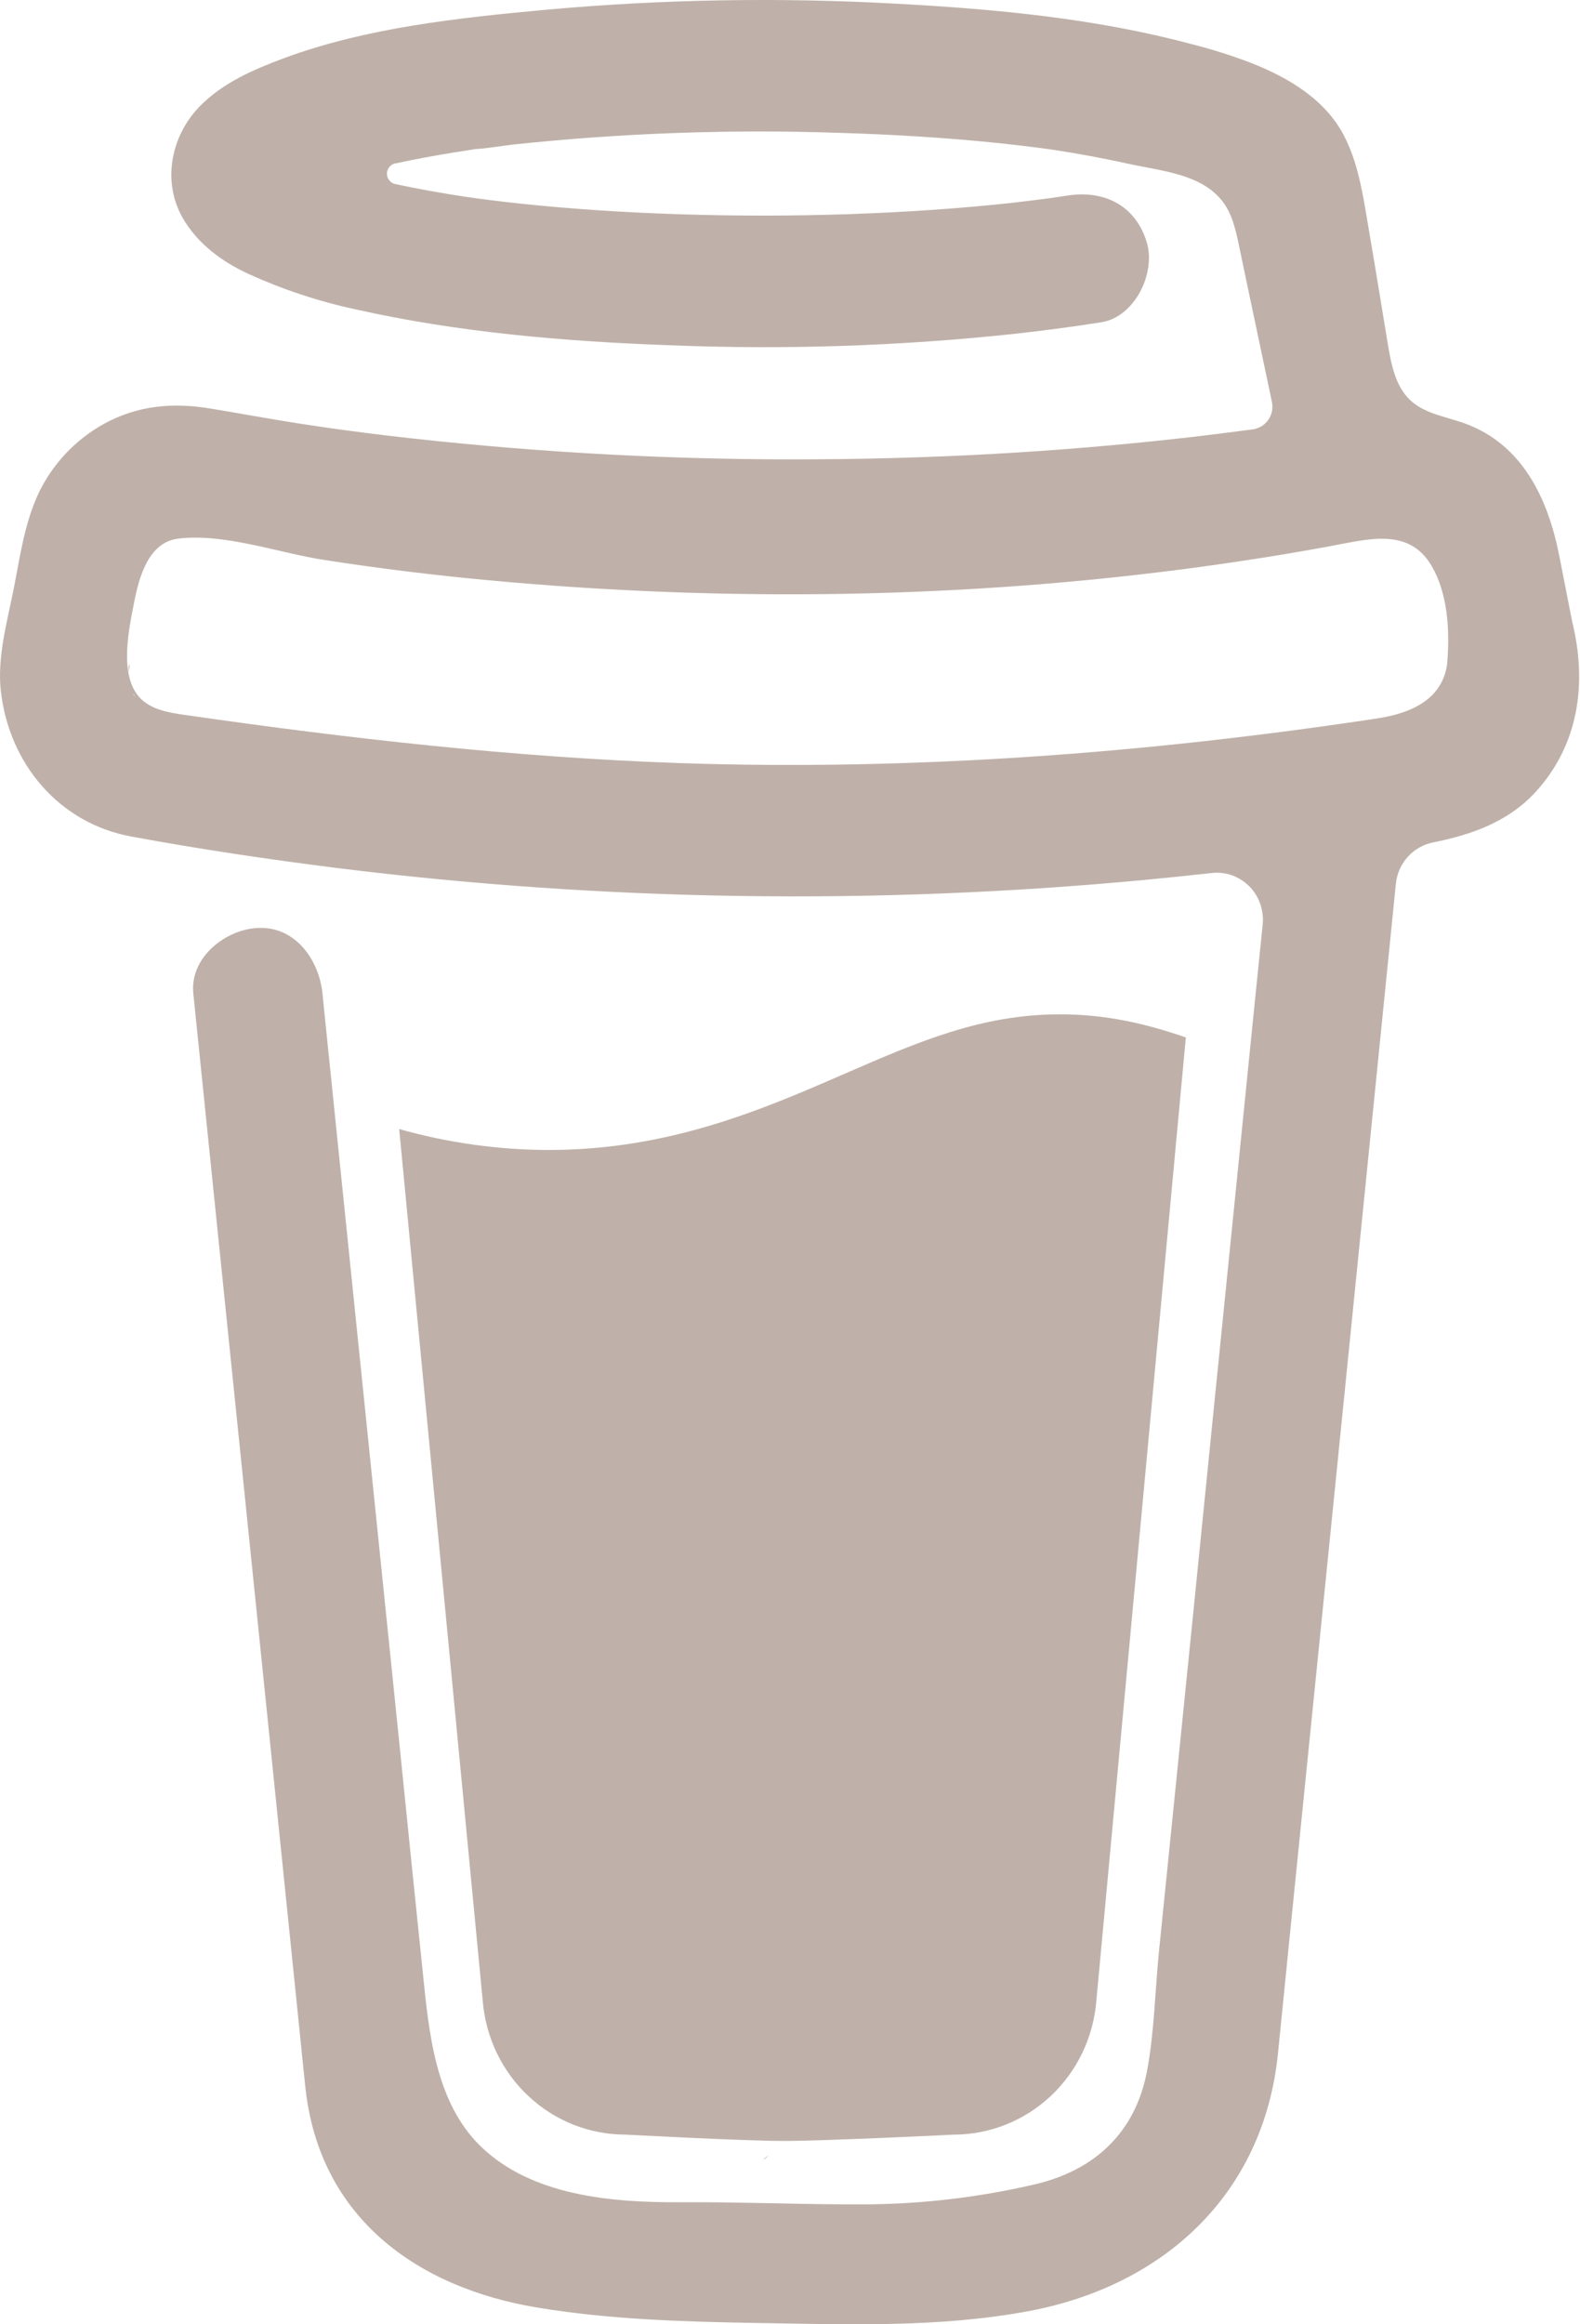 <svg width="17" height="25" viewBox="0 0 17 25" fill="none" xmlns="http://www.w3.org/2000/svg">
<g clip-path="url(#clip0_109_255)">
<path d="M15.214 5.815L15.197 5.805L15.158 5.793C15.173 5.807 15.193 5.814 15.214 5.815Z" fill="#BFB1A9"/>
<path d="M15.459 7.601L15.441 7.607L15.459 7.601Z" fill="#BFB1A9"/>
<path d="M15.22 5.813C15.218 5.812 15.216 5.812 15.214 5.811C15.214 5.812 15.214 5.814 15.214 5.815C15.216 5.815 15.219 5.814 15.22 5.813Z" fill="#BFB1A9"/>
<path d="M15.214 5.817H15.219V5.814L15.214 5.817Z" fill="#BFB1A9"/>
<path d="M15.444 7.598L15.473 7.582L15.483 7.576L15.493 7.565C15.475 7.573 15.459 7.584 15.444 7.598Z" fill="#BFB1A9"/>
<path d="M15.263 5.854L15.235 5.828L15.216 5.817C15.226 5.835 15.243 5.849 15.263 5.854Z" fill="#BFB1A9"/>
<path d="M8.27 23.186C8.247 23.195 8.228 23.211 8.213 23.23L8.231 23.219C8.242 23.208 8.259 23.195 8.27 23.186Z" fill="#BFB1A9"/>
<path d="M12.331 22.373C12.331 22.348 12.318 22.353 12.321 22.444C12.321 22.436 12.324 22.429 12.326 22.422C12.327 22.406 12.329 22.39 12.331 22.373Z" fill="#BFB1A9"/>
<path d="M11.909 23.186C11.887 23.195 11.868 23.211 11.853 23.23L11.87 23.219C11.882 23.208 11.899 23.195 11.909 23.186Z" fill="#BFB1A9"/>
<path d="M5.41 23.379C5.393 23.364 5.372 23.354 5.35 23.351C5.368 23.359 5.386 23.368 5.398 23.375L5.41 23.379Z" fill="#BFB1A9"/>
<path d="M4.766 22.752C4.764 22.726 4.756 22.7 4.743 22.677C4.752 22.701 4.759 22.726 4.766 22.751L4.766 22.752Z" fill="#BFB1A9"/>
<path d="M9.089 11.549C8.205 11.933 7.203 12.369 5.903 12.369C5.36 12.368 4.819 12.292 4.295 12.144L5.194 21.522C5.226 21.914 5.401 22.28 5.686 22.546C5.971 22.813 6.344 22.96 6.731 22.96C6.731 22.96 8.005 23.028 8.43 23.028C8.888 23.028 10.26 22.96 10.26 22.96C10.647 22.96 11.02 22.812 11.304 22.546C11.589 22.28 11.764 21.914 11.796 21.522L12.759 11.159C12.329 11.009 11.895 10.91 11.405 10.91C10.559 10.91 9.877 11.206 9.089 11.549Z" fill="#BFB1A9"/>
<path d="M1.513 7.547L1.528 7.561L1.538 7.567C1.53 7.56 1.522 7.553 1.513 7.547Z" fill="#BFB1A9"/>
<path d="M16.915 6.682L16.779 5.988C16.658 5.366 16.382 4.777 15.754 4.552C15.552 4.48 15.323 4.449 15.169 4.3C15.014 4.151 14.969 3.92 14.933 3.705C14.867 3.312 14.805 2.917 14.737 2.524C14.678 2.186 14.632 1.807 14.479 1.496C14.281 1.08 13.869 0.837 13.459 0.676C13.249 0.596 13.035 0.528 12.818 0.474C11.794 0.199 10.718 0.098 9.665 0.041C8.401 -0.03 7.134 -0.009 5.873 0.105C4.935 0.192 3.947 0.296 3.055 0.626C2.729 0.747 2.393 0.892 2.145 1.148C1.841 1.463 1.742 1.949 1.964 2.341C2.122 2.619 2.389 2.816 2.673 2.946C3.042 3.114 3.428 3.242 3.824 3.327C4.926 3.575 6.067 3.672 7.192 3.713C8.44 3.764 9.69 3.723 10.931 3.589C11.239 3.555 11.545 3.514 11.851 3.466C12.211 3.409 12.443 2.931 12.336 2.597C12.209 2.198 11.868 2.043 11.482 2.104C11.425 2.113 11.368 2.121 11.311 2.129L11.27 2.135C11.14 2.152 11.009 2.168 10.878 2.183C10.608 2.212 10.337 2.236 10.065 2.255C9.457 2.298 8.847 2.318 8.238 2.319C7.639 2.319 7.04 2.302 6.442 2.262C6.169 2.244 5.897 2.221 5.626 2.193C5.503 2.18 5.379 2.166 5.256 2.15L5.139 2.135L5.114 2.131L4.992 2.114C4.744 2.076 4.496 2.032 4.25 1.979C4.226 1.974 4.204 1.96 4.188 1.939C4.172 1.919 4.163 1.894 4.163 1.868C4.163 1.843 4.172 1.818 4.188 1.798C4.204 1.777 4.226 1.763 4.25 1.758H4.255C4.468 1.712 4.682 1.672 4.897 1.638C4.969 1.627 5.041 1.615 5.113 1.604H5.115C5.25 1.595 5.385 1.571 5.519 1.555C6.685 1.431 7.858 1.389 9.03 1.429C9.598 1.446 10.167 1.48 10.733 1.538C10.855 1.551 10.976 1.564 11.097 1.58C11.143 1.585 11.19 1.592 11.237 1.598L11.331 1.611C11.605 1.653 11.877 1.703 12.148 1.763C12.55 1.851 13.066 1.88 13.245 2.328C13.301 2.469 13.327 2.627 13.359 2.776L13.399 2.966C13.4 2.97 13.4 2.973 13.401 2.977C13.496 3.425 13.59 3.874 13.685 4.322C13.692 4.355 13.692 4.389 13.686 4.423C13.679 4.456 13.666 4.487 13.647 4.515C13.627 4.543 13.603 4.566 13.575 4.584C13.546 4.601 13.514 4.613 13.481 4.618H13.479L13.421 4.626L13.364 4.633C13.182 4.657 13.001 4.68 12.819 4.701C12.461 4.742 12.102 4.778 11.743 4.808C11.03 4.869 10.315 4.908 9.598 4.927C9.233 4.937 8.868 4.941 8.503 4.941C7.051 4.94 5.6 4.854 4.157 4.684C4.001 4.665 3.845 4.645 3.689 4.624C3.81 4.64 3.601 4.612 3.558 4.606C3.459 4.592 3.36 4.577 3.26 4.562C2.927 4.511 2.596 4.449 2.263 4.394C1.861 4.327 1.477 4.36 1.113 4.562C0.815 4.728 0.573 4.983 0.421 5.292C0.264 5.622 0.217 5.98 0.147 6.335C0.077 6.689 -0.032 7.07 0.009 7.433C0.098 8.218 0.638 8.856 1.414 8.998C2.144 9.133 2.879 9.242 3.615 9.335C6.507 9.695 9.429 9.738 12.33 9.463C12.566 9.441 12.802 9.416 13.038 9.39C13.111 9.382 13.186 9.39 13.256 9.415C13.325 9.44 13.389 9.48 13.442 9.533C13.494 9.586 13.534 9.65 13.559 9.721C13.584 9.792 13.593 9.868 13.586 9.943L13.512 10.668C13.364 12.135 13.216 13.601 13.068 15.068C12.914 16.608 12.758 18.148 12.602 19.687C12.558 20.121 12.514 20.555 12.47 20.988C12.427 21.415 12.421 21.855 12.341 22.277C12.216 22.94 11.774 23.347 11.129 23.496C10.539 23.633 9.936 23.705 9.33 23.71C8.659 23.714 7.988 23.683 7.316 23.687C6.599 23.691 5.722 23.624 5.168 23.082C4.682 22.606 4.615 21.86 4.549 21.215C4.461 20.362 4.373 19.508 4.287 18.655L3.8 13.91L3.485 10.839C3.48 10.789 3.475 10.738 3.47 10.687C3.432 10.321 3.177 9.962 2.775 9.981C2.431 9.996 2.04 10.294 2.08 10.687L2.313 12.963L2.796 17.672C2.933 19.009 3.07 20.347 3.207 21.685C3.234 21.941 3.258 22.198 3.286 22.455C3.437 23.855 4.49 24.61 5.793 24.822C6.554 24.947 7.333 24.972 8.106 24.985C9.096 25.001 10.096 25.04 11.069 24.858C12.513 24.588 13.595 23.609 13.75 22.09C13.794 21.651 13.838 21.213 13.882 20.774C14.029 19.323 14.175 17.872 14.322 16.42L14.8 11.678L15.019 9.505C15.03 9.397 15.075 9.296 15.147 9.216C15.219 9.136 15.315 9.082 15.419 9.061C15.832 8.979 16.226 8.84 16.52 8.521C16.987 8.012 17.08 7.35 16.915 6.682ZM1.393 7.151C1.399 7.148 1.388 7.203 1.383 7.228C1.382 7.189 1.384 7.155 1.393 7.151ZM1.433 7.466C1.436 7.463 1.446 7.477 1.456 7.493C1.441 7.478 1.431 7.467 1.433 7.466H1.433ZM1.472 7.518C1.487 7.543 1.494 7.558 1.472 7.518V7.518ZM1.551 7.584H1.553C1.553 7.586 1.557 7.588 1.558 7.591C1.556 7.588 1.554 7.586 1.551 7.584H1.551ZM15.4 7.486C15.252 7.629 15.028 7.696 14.808 7.729C12.332 8.103 9.821 8.292 7.319 8.208C5.528 8.146 3.756 7.944 1.984 7.689C1.81 7.664 1.622 7.632 1.502 7.502C1.277 7.256 1.388 6.762 1.446 6.465C1.5 6.194 1.602 5.831 1.92 5.793C2.417 5.734 2.993 5.946 3.484 6.022C4.075 6.114 4.669 6.187 5.264 6.242C7.806 6.478 10.391 6.441 12.921 6.097C13.383 6.034 13.842 5.961 14.3 5.877C14.708 5.803 15.161 5.663 15.407 6.093C15.576 6.385 15.599 6.777 15.573 7.107C15.565 7.251 15.503 7.387 15.4 7.486H15.4Z" fill="#BFB1A9"/>
</g>
<defs>
<clipPath id="clip0_109_255">
<rect width="17" height="25" fill="white"/>
</clipPath>
</defs>
</svg>
